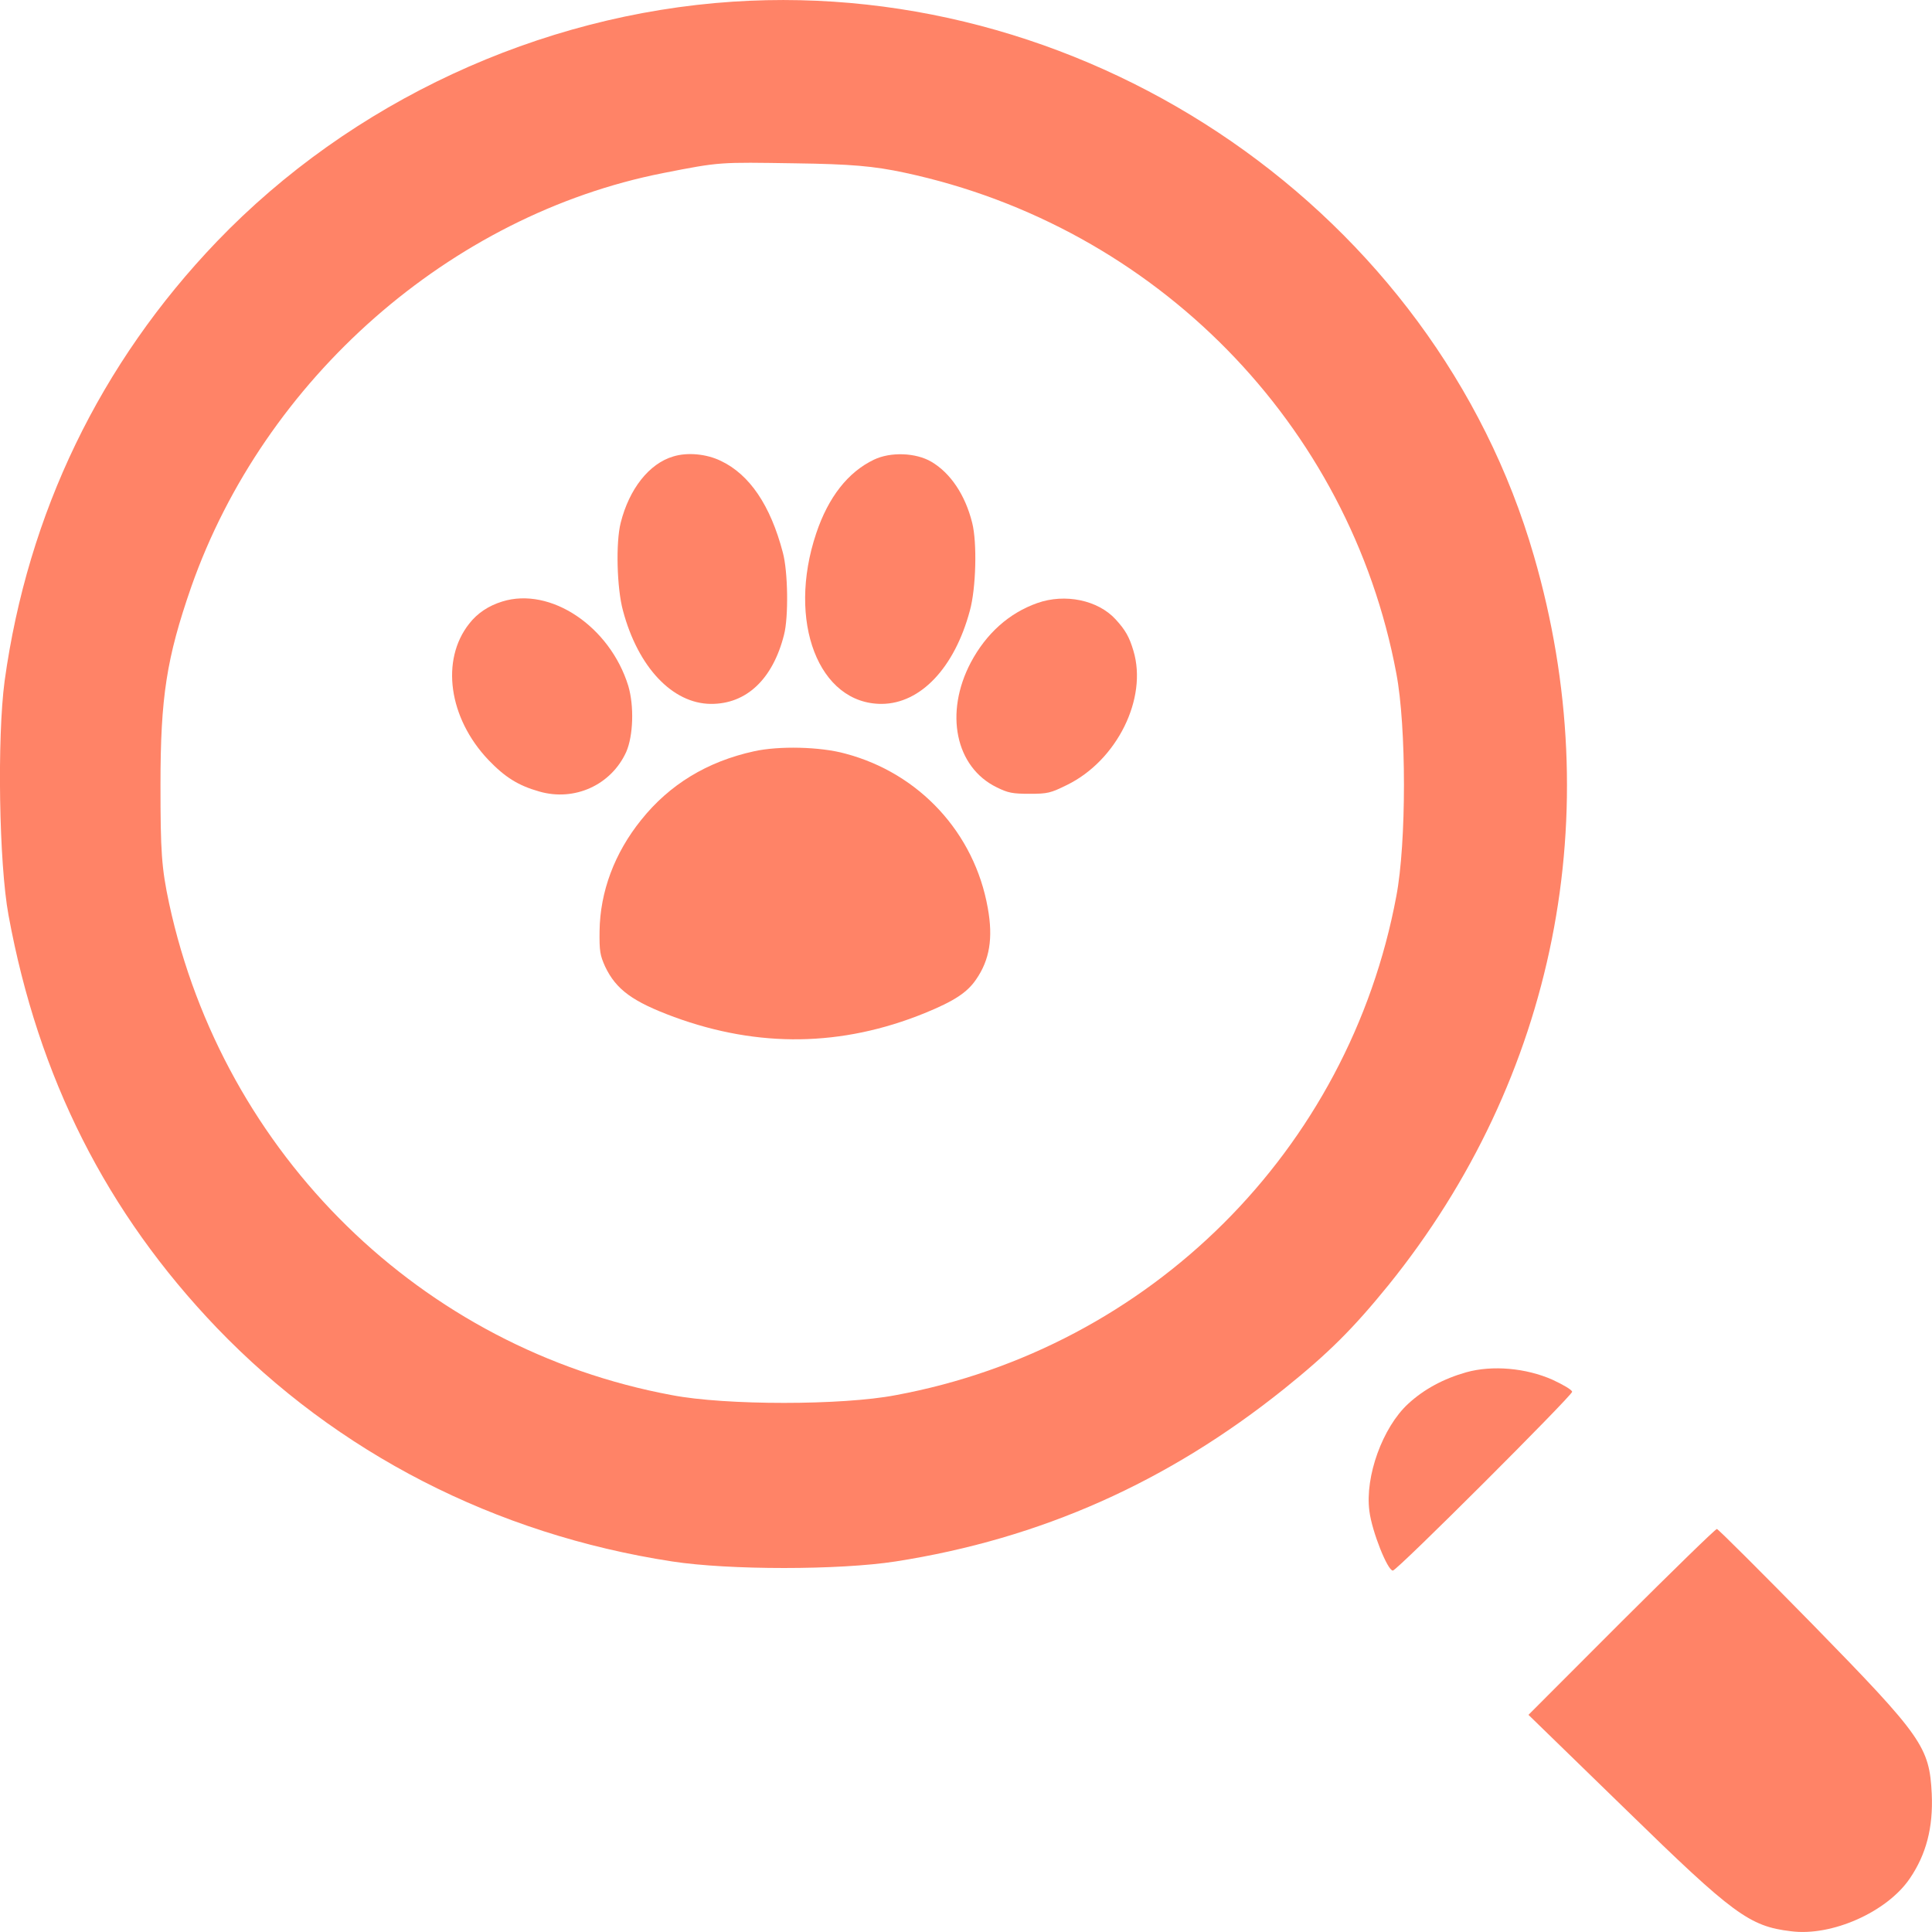 <svg width="15" height="15" viewBox="0 0 15 15" fill="none" xmlns="http://www.w3.org/2000/svg">
<path d="M5.689 0.013C4.185 0.113 2.726 0.79 1.684 1.875C0.778 2.82 0.216 3.984 0.036 5.286C-0.023 5.729 -0.008 6.703 0.066 7.105C0.298 8.369 0.828 9.416 1.684 10.31C2.617 11.281 3.844 11.912 5.218 12.123C5.659 12.191 6.516 12.191 6.954 12.123C8.081 11.947 9.067 11.507 9.97 10.783C10.317 10.504 10.505 10.316 10.779 9.979C12.077 8.372 12.489 6.31 11.909 4.315C11.141 1.658 8.49 -0.172 5.689 0.013ZM7.025 1.341C8.972 1.758 10.479 3.292 10.841 5.228C10.92 5.641 10.92 6.545 10.841 6.958C10.473 8.929 8.931 10.466 6.954 10.832C6.539 10.912 5.633 10.912 5.218 10.832C3.273 10.472 1.734 8.964 1.313 7.014C1.254 6.738 1.246 6.612 1.246 6.093C1.246 5.412 1.293 5.11 1.484 4.559C2.052 2.94 3.497 1.67 5.147 1.344C5.595 1.256 5.583 1.259 6.174 1.268C6.604 1.274 6.783 1.289 7.025 1.341Z" fill="#FF8367"/>
<path d="M11.385 10.654C11.208 10.704 11.055 10.786 10.932 10.9C10.735 11.082 10.596 11.463 10.632 11.733C10.652 11.891 10.773 12.194 10.814 12.194C10.847 12.194 12.206 10.835 12.206 10.806C12.206 10.791 12.135 10.75 12.053 10.712C11.847 10.621 11.588 10.598 11.385 10.654Z" fill="#FF8367"/>
<path d="M12.588 12.592L11.867 13.314L12.633 14.059C13.456 14.862 13.583 14.956 13.904 14.994C14.221 15.036 14.651 14.845 14.828 14.584C14.954 14.399 15.01 14.191 14.998 13.927C14.98 13.563 14.925 13.484 14.08 12.619C13.677 12.208 13.339 11.871 13.33 11.871C13.318 11.871 12.986 12.196 12.588 12.592Z" fill="#FF8367"/>
<path d="M5.227 3.544C5.04 3.599 4.885 3.796 4.819 4.059C4.78 4.212 4.789 4.568 4.837 4.742C4.954 5.181 5.222 5.463 5.519 5.465C5.795 5.467 6 5.273 6.087 4.929C6.123 4.792 6.118 4.437 6.078 4.29C5.982 3.924 5.82 3.684 5.596 3.578C5.485 3.524 5.337 3.51 5.227 3.544Z" fill="#FF8367"/>
<path d="M6.785 3.569C6.584 3.665 6.431 3.86 6.337 4.141C6.108 4.824 6.356 5.467 6.846 5.465C7.147 5.463 7.411 5.185 7.53 4.741C7.578 4.568 7.587 4.212 7.548 4.059C7.494 3.842 7.379 3.672 7.231 3.585C7.11 3.514 6.914 3.507 6.785 3.569Z" fill="#FF8367"/>
<path d="M3.9 4.67C3.793 4.703 3.707 4.76 3.643 4.842C3.42 5.124 3.483 5.574 3.791 5.899C3.921 6.035 4.024 6.099 4.186 6.145C4.461 6.225 4.746 6.094 4.862 5.838C4.917 5.712 4.924 5.481 4.878 5.325C4.735 4.863 4.274 4.554 3.9 4.67Z" fill="#FF8367"/>
<path d="M8.054 4.682C7.835 4.759 7.657 4.918 7.537 5.144C7.331 5.536 7.418 5.957 7.739 6.113C7.826 6.156 7.861 6.163 7.993 6.163C8.134 6.163 8.155 6.158 8.285 6.094C8.672 5.904 8.911 5.423 8.8 5.053C8.768 4.945 8.738 4.892 8.661 4.808C8.524 4.659 8.269 4.606 8.054 4.682Z" fill="#FF8367"/>
<path d="M5.854 5.833C5.489 5.913 5.197 6.092 4.978 6.366C4.771 6.623 4.659 6.923 4.655 7.229C4.653 7.385 4.659 7.417 4.698 7.504C4.783 7.683 4.912 7.777 5.234 7.896C5.89 8.136 6.536 8.127 7.179 7.866C7.409 7.772 7.509 7.706 7.578 7.605C7.683 7.454 7.712 7.284 7.669 7.049C7.566 6.467 7.138 6.003 6.563 5.851C6.369 5.797 6.046 5.79 5.854 5.833Z" fill="#FF8367"/>
</svg>
